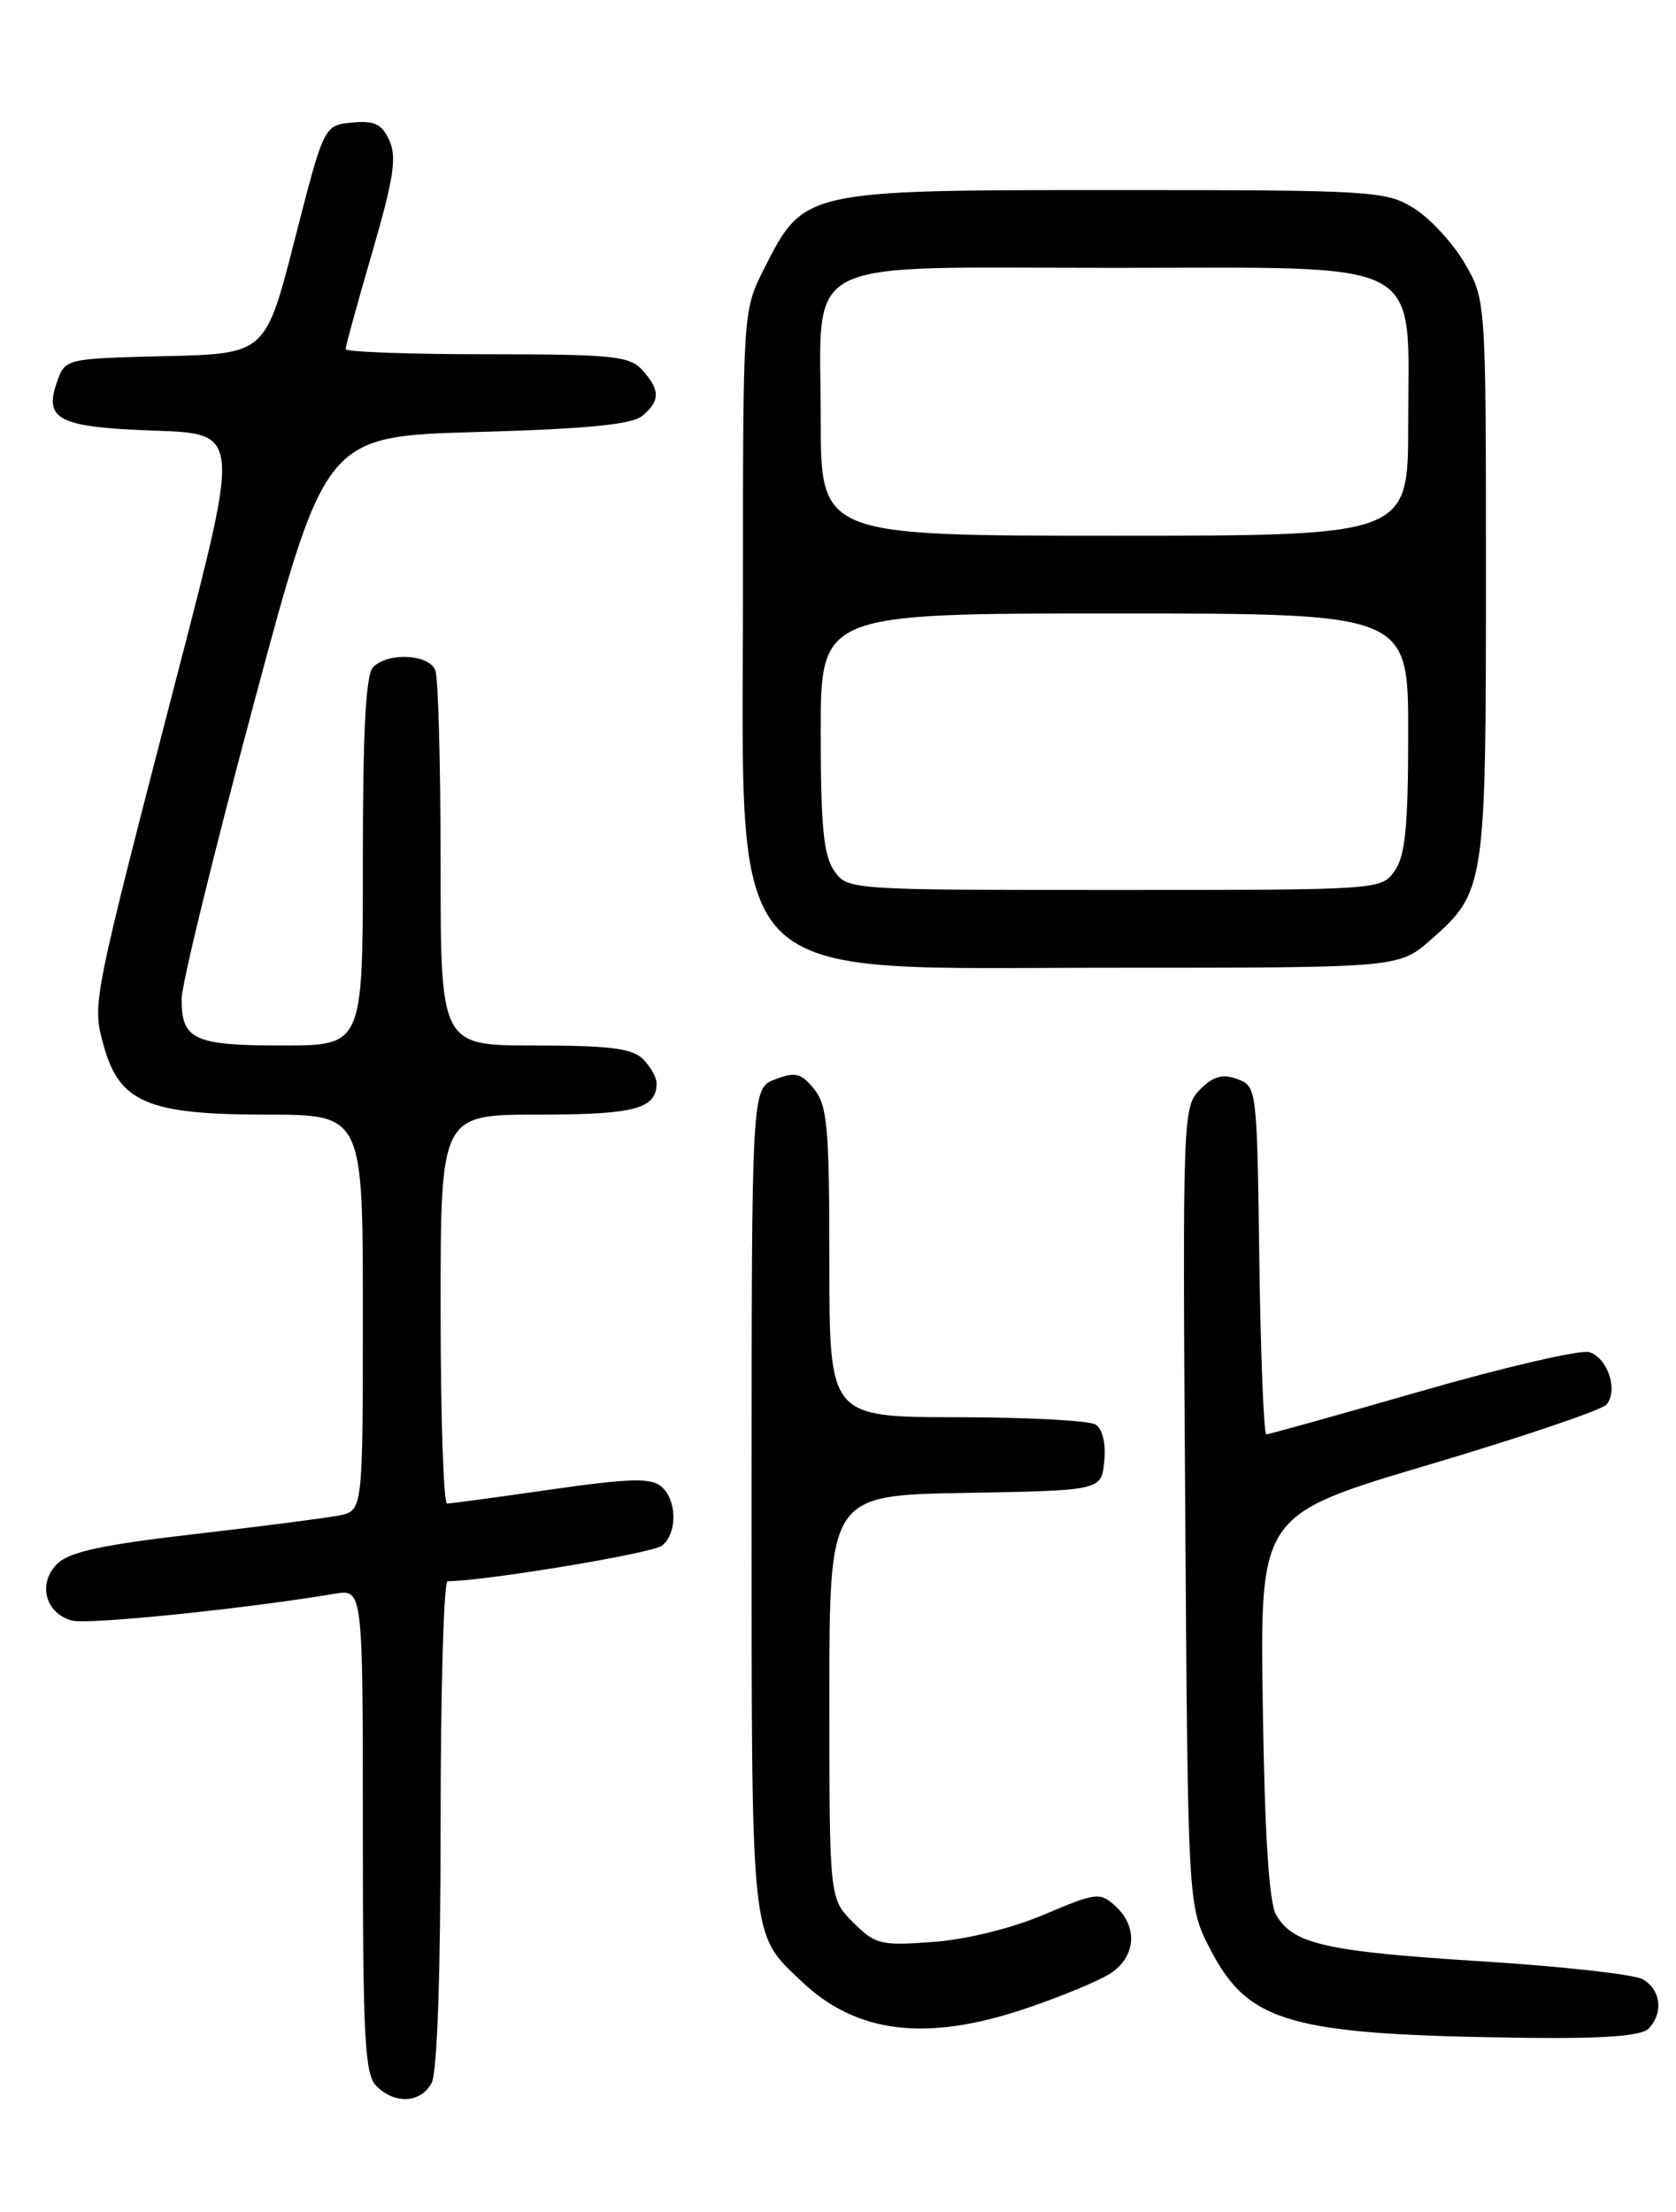 <?xml version="1.0" encoding="UTF-8" standalone="no"?>
<!DOCTYPE svg PUBLIC "-//W3C//DTD SVG 1.1//EN" "http://www.w3.org/Graphics/SVG/1.1/DTD/svg11.dtd" >
<svg xmlns="http://www.w3.org/2000/svg" xmlns:xlink="http://www.w3.org/1999/xlink" version="1.1" viewBox="0 0 194 256">
 <g >
 <path fill="currentColor"
d=" M 49.96 241.07 C 50.61 239.86 51.00 228.50 51.00 211.07 C 51.00 195.63 51.37 183.00 51.81 183.00 C 56.02 183.00 75.59 179.76 76.64 178.88 C 78.45 177.39 78.37 173.55 76.51 172.01 C 75.32 171.02 72.74 171.10 63.76 172.39 C 57.57 173.28 52.16 174.01 51.75 174.01 C 51.34 174.00 51.00 163.88 51.00 151.50 C 51.00 129.00 51.00 129.00 62.30 129.00 C 73.47 129.00 76.00 128.33 76.00 125.37 C 76.00 124.70 75.29 123.44 74.43 122.57 C 73.19 121.33 70.53 121.00 61.93 121.00 C 51.00 121.00 51.00 121.00 51.00 100.08 C 51.00 88.58 50.73 78.45 50.39 77.58 C 49.68 75.71 44.94 75.46 43.20 77.20 C 42.34 78.06 42.00 84.47 42.00 99.70 C 42.00 121.00 42.00 121.00 32.70 121.00 C 22.43 121.00 20.98 120.33 21.03 115.55 C 21.04 113.87 24.79 98.55 29.36 81.50 C 37.67 50.50 37.67 50.50 55.19 50.00 C 67.96 49.64 73.15 49.13 74.35 48.13 C 76.43 46.40 76.43 45.13 74.35 42.83 C 72.87 41.20 70.91 41.00 56.35 41.00 C 47.36 41.00 40.00 40.73 40.00 40.40 C 40.00 40.07 41.39 35.04 43.08 29.22 C 45.56 20.72 45.95 18.18 45.07 16.26 C 44.20 14.34 43.35 13.94 40.74 14.19 C 37.50 14.50 37.50 14.50 34.12 27.72 C 30.74 40.94 30.74 40.94 19.14 41.22 C 7.54 41.50 7.54 41.50 6.58 44.26 C 5.06 48.58 6.83 49.46 17.93 49.84 C 27.75 50.18 27.75 50.18 20.84 76.84 C 10.59 116.40 10.66 116.03 11.97 120.90 C 13.77 127.58 17.06 128.99 30.75 129.00 C 42.00 129.00 42.00 129.00 42.00 151.92 C 42.00 174.84 42.00 174.84 39.25 175.39 C 37.74 175.69 30.20 176.66 22.50 177.55 C 11.92 178.77 8.05 179.60 6.65 180.96 C 4.31 183.23 5.24 186.77 8.37 187.56 C 10.28 188.04 28.40 186.19 38.75 184.45 C 42.00 183.91 42.00 183.91 42.00 211.88 C 42.00 235.98 42.22 240.07 43.57 241.43 C 45.72 243.57 48.71 243.40 49.96 241.07 Z  M 190.80 234.80 C 192.59 233.01 192.25 230.20 190.10 229.05 C 189.05 228.49 180.62 227.56 171.35 226.98 C 153.46 225.86 149.65 224.99 147.71 221.61 C 146.89 220.19 146.39 212.32 146.17 197.41 C 145.84 175.32 145.84 175.32 165.42 169.51 C 176.19 166.31 185.44 163.18 185.96 162.55 C 187.33 160.90 186.10 157.17 183.97 156.49 C 182.98 156.18 174.28 158.19 164.64 160.96 C 155.01 163.73 146.88 166.00 146.58 166.00 C 146.29 166.00 145.92 156.94 145.77 145.86 C 145.50 125.95 145.48 125.72 143.23 124.89 C 141.51 124.25 140.45 124.55 138.91 126.09 C 136.91 128.09 136.88 128.95 137.19 174.34 C 137.50 220.56 137.50 220.56 140.04 225.50 C 144.52 234.20 149.23 235.51 177.05 235.85 C 185.66 235.95 189.98 235.62 190.80 234.80 Z  M 118.62 232.49 C 122.74 231.11 127.20 229.26 128.55 228.38 C 131.49 226.45 131.74 222.98 129.11 220.60 C 127.31 218.97 126.89 219.02 120.86 221.58 C 117.08 223.18 111.86 224.47 108.00 224.75 C 101.93 225.20 101.32 225.05 98.75 222.48 C 96.00 219.73 96.00 219.73 96.00 196.39 C 96.00 173.05 96.00 173.05 111.75 172.78 C 127.50 172.50 127.50 172.50 127.82 169.10 C 128.02 167.06 127.62 165.38 126.82 164.87 C 126.10 164.41 118.86 164.02 110.75 164.02 C 96.00 164.00 96.00 164.00 96.00 146.11 C 96.00 130.52 95.77 127.94 94.24 126.05 C 92.74 124.19 92.07 124.02 89.74 124.91 C 87.00 125.95 87.00 125.95 87.00 173.52 C 87.00 225.32 86.83 223.65 92.80 229.33 C 99.13 235.34 107.19 236.33 118.62 232.49 Z  M 165.61 108.77 C 171.90 103.25 172.00 102.59 172.00 66.87 C 172.00 34.68 172.00 34.68 169.51 30.42 C 168.14 28.09 165.50 25.23 163.64 24.09 C 160.41 22.09 158.95 22.00 129.00 22.00 C 93.03 22.00 93.06 21.99 88.46 31.07 C 86.00 35.93 86.00 35.93 86.00 68.01 C 86.00 115.15 82.90 111.99 129.22 112.00 C 161.93 112.00 161.93 112.00 165.61 108.77 Z  M 96.56 100.78 C 95.33 99.03 95.00 95.63 95.00 84.78 C 95.00 71.00 95.00 71.00 129.00 71.00 C 163.00 71.00 163.00 71.00 163.00 84.78 C 163.00 95.63 162.67 99.03 161.44 100.78 C 159.89 102.99 159.78 103.00 129.00 103.00 C 98.22 103.00 98.11 102.99 96.56 100.78 Z  M 95.00 48.50 C 95.00 29.38 91.87 31.00 128.93 31.00 C 165.64 31.00 163.00 29.60 163.00 49.13 C 163.00 62.00 163.00 62.00 129.00 62.00 C 95.00 62.00 95.00 62.00 95.00 48.50 Z "/>
</g>
</svg>